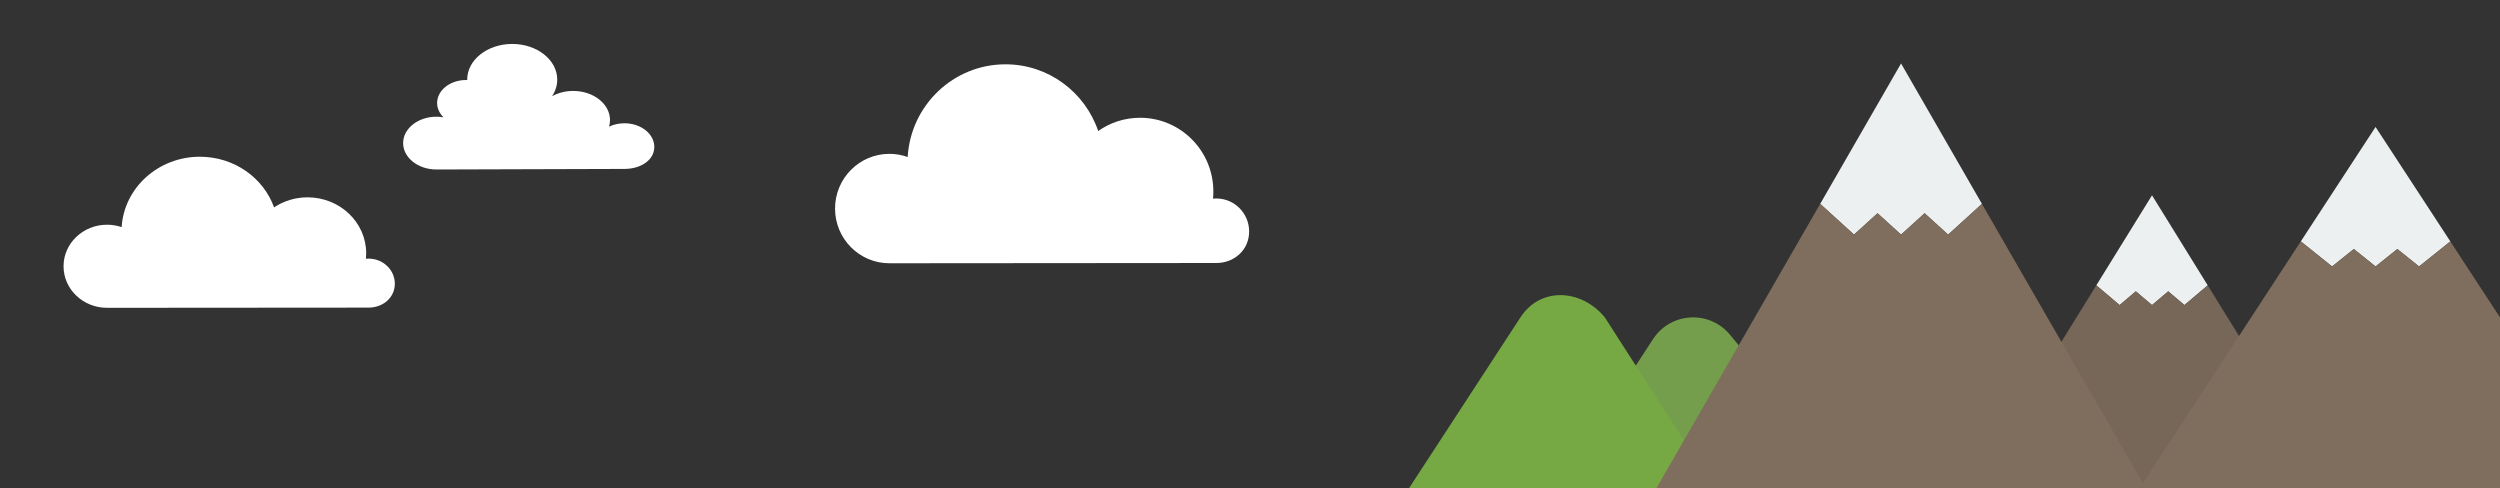 <?xml version="1.0" encoding="UTF-8" standalone="no"?>
<svg width="512px" height="100px" viewBox="0 0 512 100" version="1.1" xmlns="http://www.w3.org/2000/svg" xmlns:xlink="http://www.w3.org/1999/xlink" xmlns:sketch="http://www.bohemiancoding.com/sketch/ns">
    <rect x="0" y="0" width="512" height="100" fill="#333333" stroke="none"/>
    <!-- Generator: Sketch 3.3.3 (12072) - http://www.bohemiancoding.com/sketch -->
    <title>logo</title>
    <desc>Created with Sketch.</desc>
    <defs></defs>
    <g id="Page-1" stroke="none" stroke-width="1" fill="none" fill-rule="evenodd" sketch:type="MSPage">
        <g id="logo" sketch:type="MSArtboardGroup">
            <path d="M127.883,34.595 C131.261,34.595 134,32.766 134,30.09 L134,30.09 C134,27.415 131.261,25.246 127.883,25.246 L127.883,25.246 C126.731,25.246 125.655,25.498 124.734,25.937 L124.734,25.937 C124.86,25.504 124.929,25.054 124.929,24.592 L124.929,24.592 C124.929,21.296 121.555,18.624 117.393,18.624 L117.393,18.624 C115.777,18.624 114.281,19.028 113.054,19.714 L113.054,19.714 C113.735,18.696 114.122,17.535 114.122,16.302 L114.122,16.302 C114.122,12.27 109.994,9.001 104.902,9.001 L104.902,9.001 C99.81,9.001 95.682,12.27 95.682,16.302 L95.682,16.302 C95.682,16.331 95.685,16.36 95.685,16.388 L95.685,16.388 C95.611,16.386 95.537,16.384 95.462,16.384 L95.462,16.384 C92.182,16.384 89.523,18.49 89.523,21.088 L89.523,21.088 C89.523,22.197 90.009,23.216 90.82,24.021 L90.82,24.021 C90.358,23.942 89.879,23.901 89.388,23.901 L89.388,23.901 C85.618,23.901 82.562,26.321 82.562,29.307 L82.562,29.307 C82.562,32.293 85.618,34.713 89.388,34.713 L89.388,34.713 L127.883,34.595" id="cloud-3" fill="#FFFFFF" sketch:type="MSShapeGroup"></path>
            <path d="M75.477,63 C78.45,63 80.86,60.946 80.86,58.106 L80.86,58.106 C80.86,55.266 78.45,52.964 75.477,52.964 L75.477,52.964 C75.295,52.964 75.115,52.973 74.938,52.991 L74.938,52.991 C74.975,52.625 74.995,52.255 74.995,51.88 L74.995,51.88 C74.995,45.547 69.62,40.414 62.989,40.414 L62.989,40.414 C60.438,40.414 58.074,41.176 56.129,42.472 L56.129,42.472 C53.969,36.439 47.986,32.1 40.937,32.1 L40.937,32.1 C32.393,32.1 25.41,38.475 24.912,46.515 L24.912,46.515 C23.978,46.198 22.973,46.023 21.924,46.023 L21.924,46.023 C17.003,46.023 13.014,49.833 13.014,54.532 L13.014,54.532 C13.014,59.231 17.003,63.04 21.924,63.04 L21.924,63.04 L75.477,63" id="cloud-2" fill="#FFFFFF" sketch:type="MSShapeGroup"></path>
            <path d="M249.096,53.863 C252.812,53.863 255.825,51.158 255.825,47.419 L255.825,47.419 C255.825,43.679 252.812,40.648 249.096,40.648 L249.096,40.648 C248.869,40.648 248.644,40.66 248.423,40.682 L248.423,40.682 C248.469,40.2 248.494,39.713 248.494,39.219 L248.494,39.219 C248.494,30.88 241.775,24.119 233.486,24.119 L233.486,24.119 C230.297,24.119 227.343,25.123 224.911,26.83 L224.911,26.83 C222.211,18.885 214.732,13.171 205.922,13.171 L205.922,13.171 C195.241,13.171 186.513,21.566 185.891,32.155 L185.891,32.155 C184.722,31.737 183.466,31.507 182.155,31.507 L182.155,31.507 C176.004,31.507 171.018,36.524 171.018,42.712 L171.018,42.712 C171.018,48.901 176.004,53.917 182.155,53.917 L182.155,53.917 L249.096,53.863" id="cloud-1" fill="#FFFFFF" sketch:type="MSShapeGroup"></path>
            <path d="M338.547,69.444 L313.597,107.704 C313.513,107.831 313.605,108 313.757,108 L343.663,108 L360.435,75.978 L354.306,68.558 C350.097,63.464 342.157,63.911 338.547,69.444" id="Fill-2146" fill="#749E4B" sketch:type="MSShapeGroup"></path>
            <path d="M288.553,100 C288.457,100.145 351.152,100 351.152,100 L328.656,64.986 C323.86,59.18 315.51,58.68 311.396,64.986 L288.553,100 Z" id="Fill-2146-Copy" fill="#76A944" sketch:type="MSShapeGroup"></path>
            <g id="Mountainside-Copy" sketch:type="MSLayerGroup" transform="translate(404, 40)">
                <path d="M30.096,22.476 L33.414,19.667 L36.732,22.476 L40.05,19.667 L43.369,22.476 L48.139,18.438 L36.732,0 L25.326,18.438 L30.096,22.476" id="Fill-2122" fill="#ECF0F1" sketch:type="MSShapeGroup"></path>
                <path d="M72.959,58.559 L48.139,18.438 L43.369,22.476 L40.05,19.667 L36.732,22.476 L33.414,19.667 L30.096,22.476 L25.326,18.438 L0.232,59 L72.643,59 C72.91,59 73.083,58.76 72.959,58.559" id="Fill-2123" fill="#776758" sketch:type="MSShapeGroup"></path>
            </g>
            <g id="Mountainside-Copy-2" sketch:type="MSLayerGroup" transform="translate(437.204, 26)">
                <path d="M40.403,28.571 L44.857,25 L49.312,28.571 L53.766,25 L58.221,28.571 L64.624,23.438 L49.312,0 L33.999,23.438 L40.403,28.571" id="Fill-2122" fill="#ECF0F1" sketch:type="MSShapeGroup"></path>
                <path d="M97.944,74.439 L64.624,23.438 L58.221,28.571 L53.766,25 L49.312,28.571 L44.857,25 L40.403,28.571 L33.999,23.438 L0.312,75 L97.521,75 C97.88,75 98.111,74.695 97.944,74.439" id="Fill-2123" fill="#7F6E5D" sketch:type="MSShapeGroup"></path>
            </g>
            <g id="Mountainside" sketch:type="MSLayerGroup" transform="translate(336, 13)">
                <path d="M43.701,35.048 L48.519,30.667 L53.337,35.048 L58.155,30.667 L62.974,35.048 L69.9,28.75 L53.337,0 L36.775,28.75 L43.701,35.048" id="Fill-2122" fill="#ECF0F1" sketch:type="MSShapeGroup"></path>
                <path d="M105.94,91.312 L69.9,28.75 L62.974,35.048 L58.155,30.667 L53.337,35.048 L48.519,30.667 L43.701,35.048 L36.775,28.75 L0.337,92 L105.482,92 C105.87,92 106.12,91.625 105.94,91.312" id="Fill-2123" fill="#7F6E5D" sketch:type="MSShapeGroup"></path>
            </g>
        </g>
    </g>
</svg>